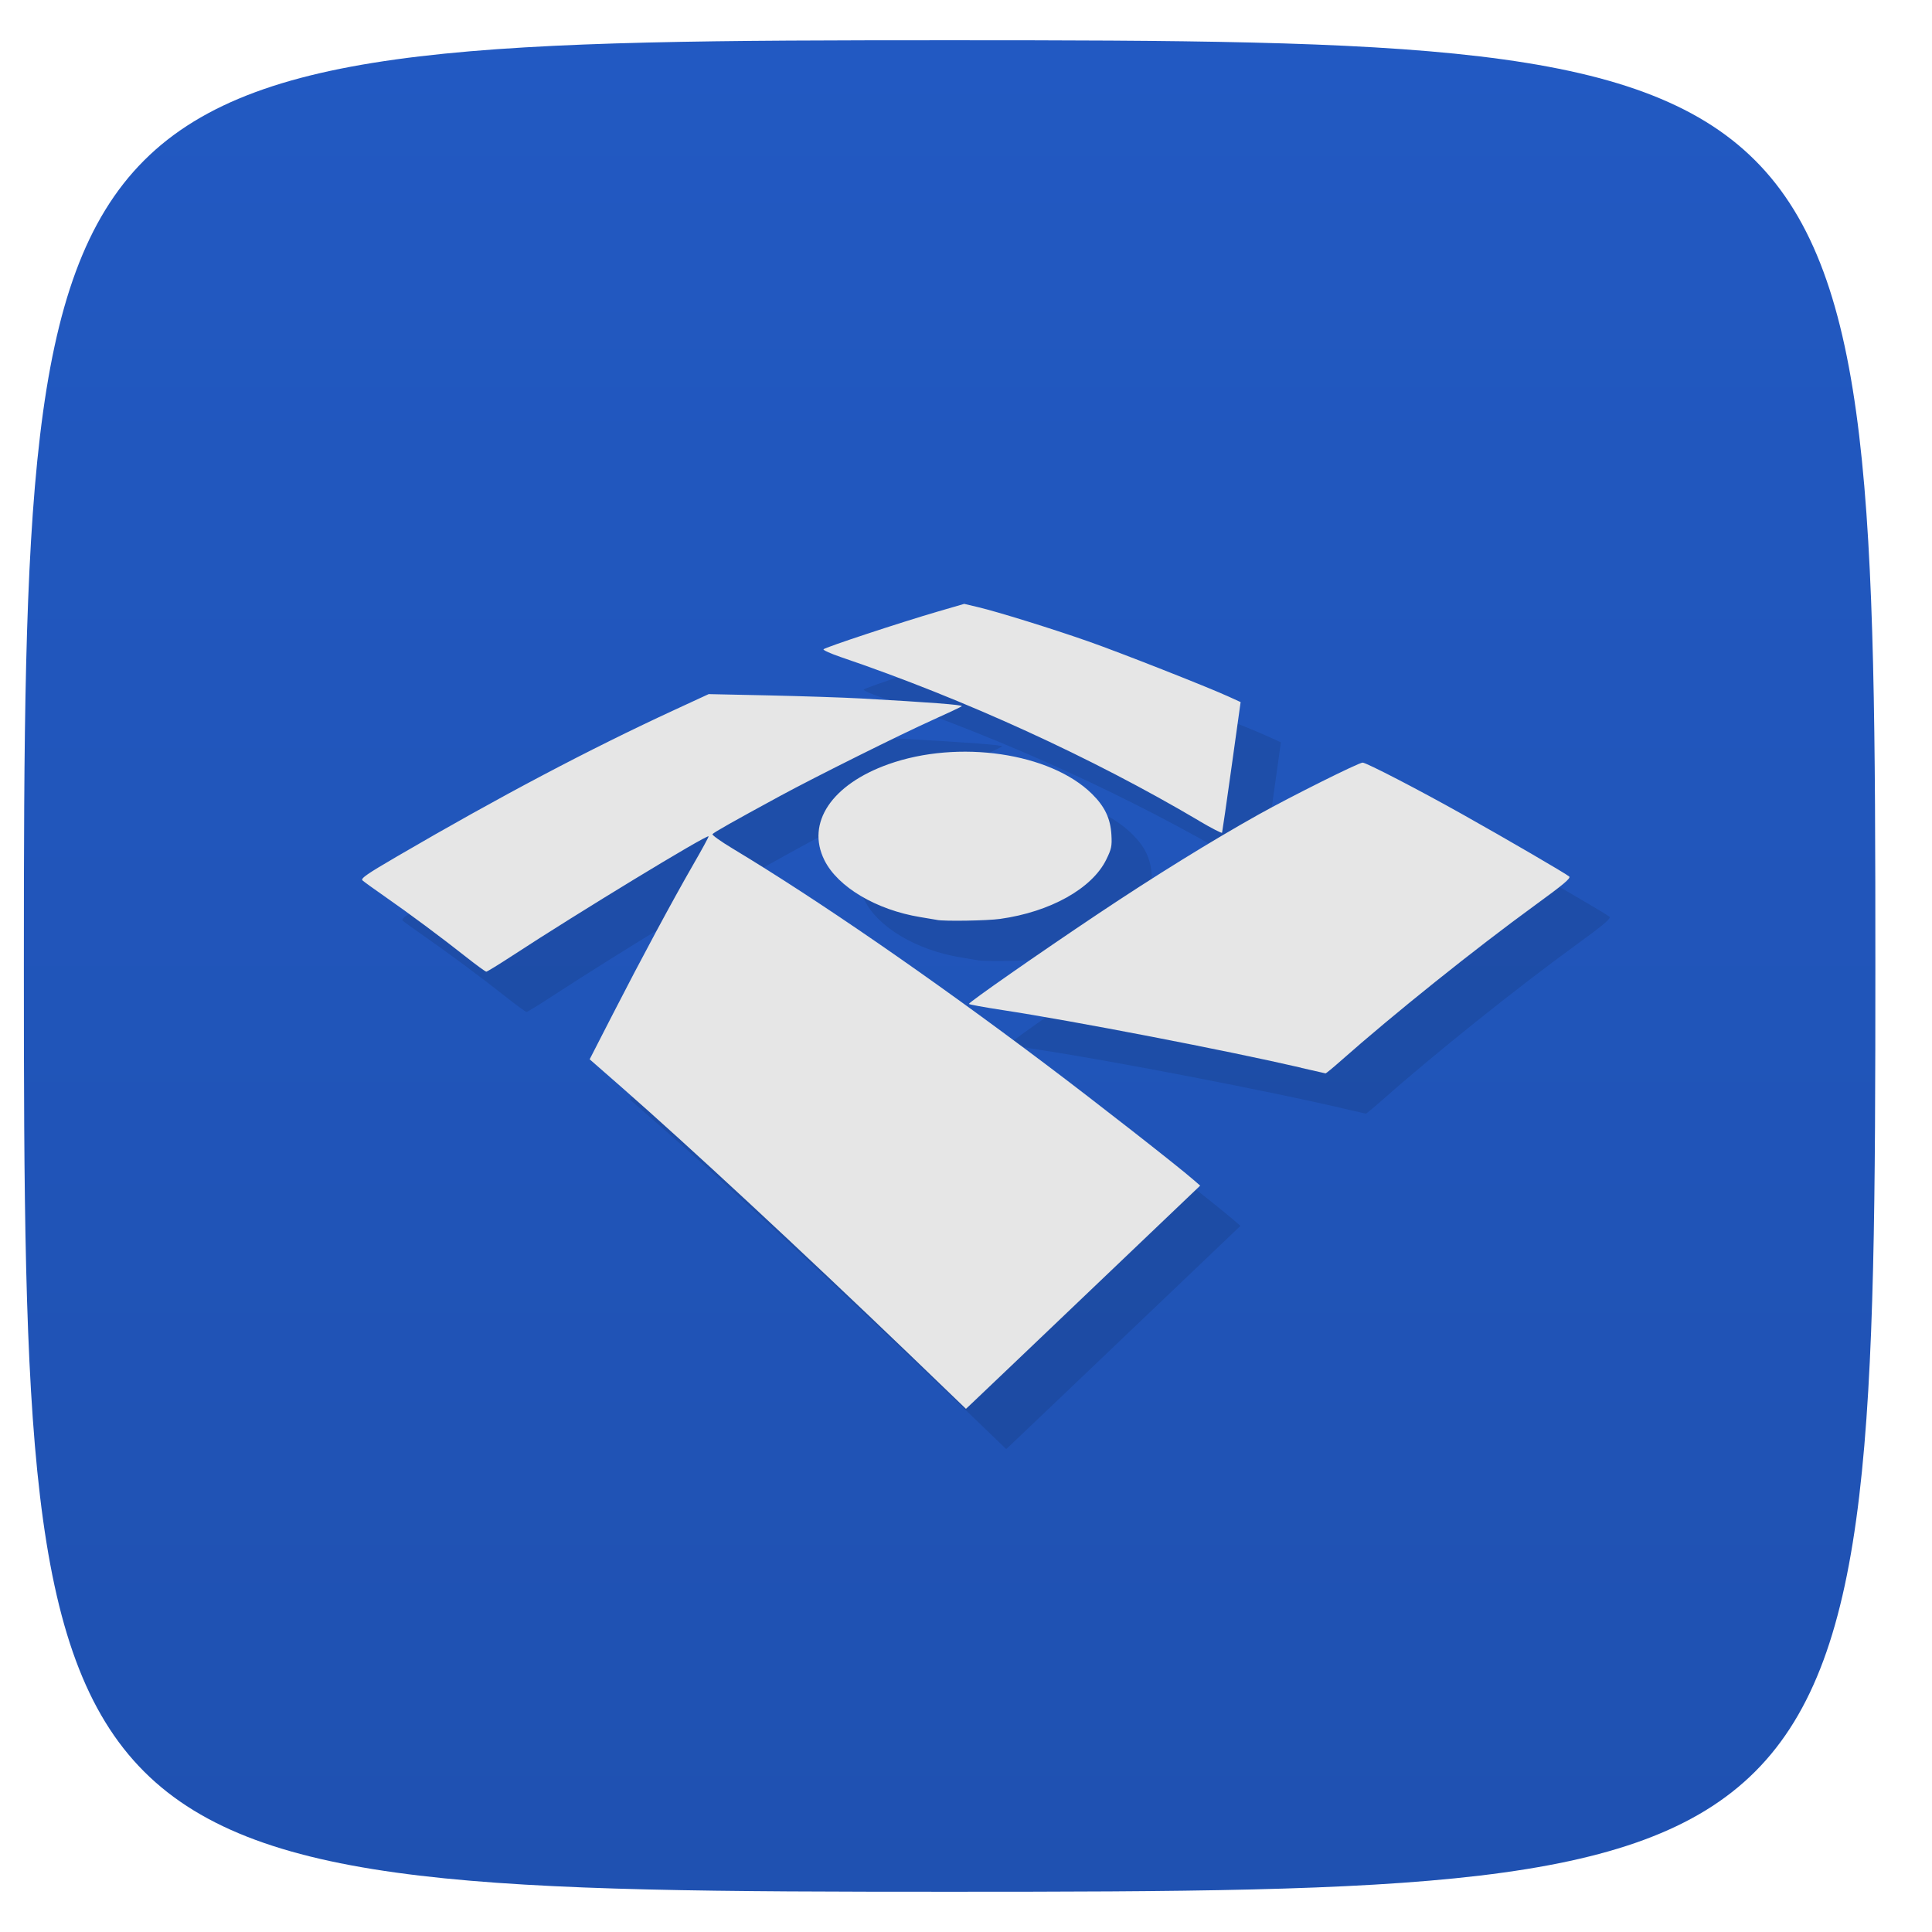 <svg viewBox="0 0 48 48" xmlns="http://www.w3.org/2000/svg" xmlns:xlink="http://www.w3.org/1999/xlink">
  <linearGradient id="a" gradientUnits="userSpaceOnUse" x1="1" x2="47">
    <stop offset="0" stop-color="#1f51b1"/>
    <stop offset="1" stop-color="#2259c2"/>
  </linearGradient>
  <path d="m24 1c22.703 0 23 .297 23 23 0 22.703-.297 23-23 23-22.703 0-23-.297-23-23 0-22.703.297-23 23-23z" fill="url(#a)" transform="matrix(0 -1 1 0 -.407 48)"/>
  <path d="m23.576 34.632c-2.719-2.609-5.461-5.155-7.124-6.612l-.802-.702.564-1.1c.717-1.399 1.484-2.825 2-3.722.223-.386.399-.709.391-.718-.042-.048-3.256 1.906-4.864 2.958-.341.223-.638.405-.659.405-.022 0-.247-.164-.5-.364-.616-.487-1.425-1.089-2.024-1.505-.269-.187-.518-.367-.552-.399-.05-.048.111-.16.863-.598 2.547-1.486 4.781-2.665 6.898-3.642l.84-.388 1.493.032c.821.018 1.85.052 2.287.076 1.696.094 2.543.159 2.509.192-.02.019-.346.173-.725.343-.769.344-2.929 1.42-3.79 1.888-1.162.631-1.656.91-1.68.949-.014.022.212.183.501.357 2.124 1.279 4.903 3.194 7.782 5.362 1.222.92 3.261 2.514 3.665 2.866l.169.147-1.252 1.194c-3.03 2.891-4.25 4.053-4.403 4.197l-.164.154m8.331-8.474c-1.842-.427-5.66-1.164-7.417-1.432-.463-.071-.842-.14-.841-.154.003-.044 1.732-1.25 3.193-2.227 1.418-.948 2.831-1.822 4-2.476.821-.458 2.492-1.292 2.589-1.292.091 0 1.397.676 2.485 1.287 1.096.615 2.576 1.477 2.648 1.543.045.041-.149.204-.84.706-1.497 1.089-3.529 2.717-4.841 3.878-.192.17-.36.308-.373.307-.013-.002-.286-.064-.607-.138zm-9.05-3.673c-.039-.008-.226-.039-.416-.07-1.092-.179-2.049-.747-2.381-1.413-.461-.926.178-1.883 1.592-2.386 1.739-.618 4.02-.284 5.056.739.319.316.458.61.482 1.015.016.283.002.351-.129.618-.353.718-1.39 1.298-2.637 1.472-.319.045-1.382.062-1.566.026zm6.51-2.463c-2.648-1.566-5.823-3.02-8.9-4.067-.249-.085-.443-.172-.43-.193.028-.046 1.914-.668 2.843-.939l.653-.19.35.083c.481.114 1.831.533 2.73.848.779.273 2.949 1.127 3.48 1.369l.307.14-.224 1.604c-.123.882-.23 1.621-.237 1.641-.007.02-.265-.113-.573-.295z" opacity=".1"/>
  <path d="m22.576 33.632c-2.719-2.609-5.461-5.155-7.124-6.612l-.802-.702.564-1.1c.717-1.399 1.484-2.825 2-3.722.223-.386.399-.709.391-.718-.042-.048-3.256 1.906-4.864 2.958-.341.223-.638.405-.659.405-.022 0-.247-.164-.5-.364-.616-.487-1.425-1.089-2.024-1.505-.269-.187-.518-.367-.552-.399-.05-.048.111-.16.863-.598 2.547-1.486 4.781-2.665 6.898-3.642l.84-.388 1.493.032c.821.018 1.85.052 2.287.076 1.696.094 2.543.159 2.509.192-.02.019-.346.173-.725.343-.769.344-2.929 1.42-3.79 1.888-1.162.631-1.656.91-1.68.949-.014.022.212.183.501.357 2.124 1.279 4.903 3.194 7.782 5.362 1.222.92 3.261 2.514 3.665 2.866l.169.147-1.252 1.194c-3.03 2.891-4.25 4.053-4.403 4.197l-.164.154m8.331-8.474c-1.842-.427-5.66-1.164-7.417-1.432-.463-.071-.842-.14-.841-.154.003-.044 1.732-1.25 3.193-2.227 1.418-.948 2.831-1.822 4-2.476.821-.458 2.492-1.292 2.589-1.292.091 0 1.397.676 2.485 1.287 1.096.615 2.576 1.477 2.648 1.543.045.041-.149.204-.84.706-1.497 1.089-3.529 2.717-4.841 3.878-.192.17-.36.308-.373.307-.013-.002-.286-.064-.607-.138zm-9.05-3.673c-.039-.008-.226-.039-.416-.07-1.092-.179-2.049-.747-2.381-1.413-.461-.926.178-1.883 1.592-2.386 1.739-.618 4.02-.284 5.056.739.319.316.458.61.482 1.015.016.283.002.351-.129.618-.353.718-1.39 1.298-2.637 1.472-.319.045-1.382.062-1.566.026zm6.51-2.463c-2.648-1.566-5.823-3.02-8.9-4.067-.249-.085-.443-.172-.43-.193.028-.046 1.914-.668 2.843-.939l.653-.19.35.083c.481.114 1.831.533 2.73.848.779.273 2.949 1.127 3.48 1.369l.307.14-.224 1.604c-.123.882-.23 1.621-.237 1.641-.007.02-.265-.113-.573-.295z" fill="#e6e6e6"/>
</svg>
